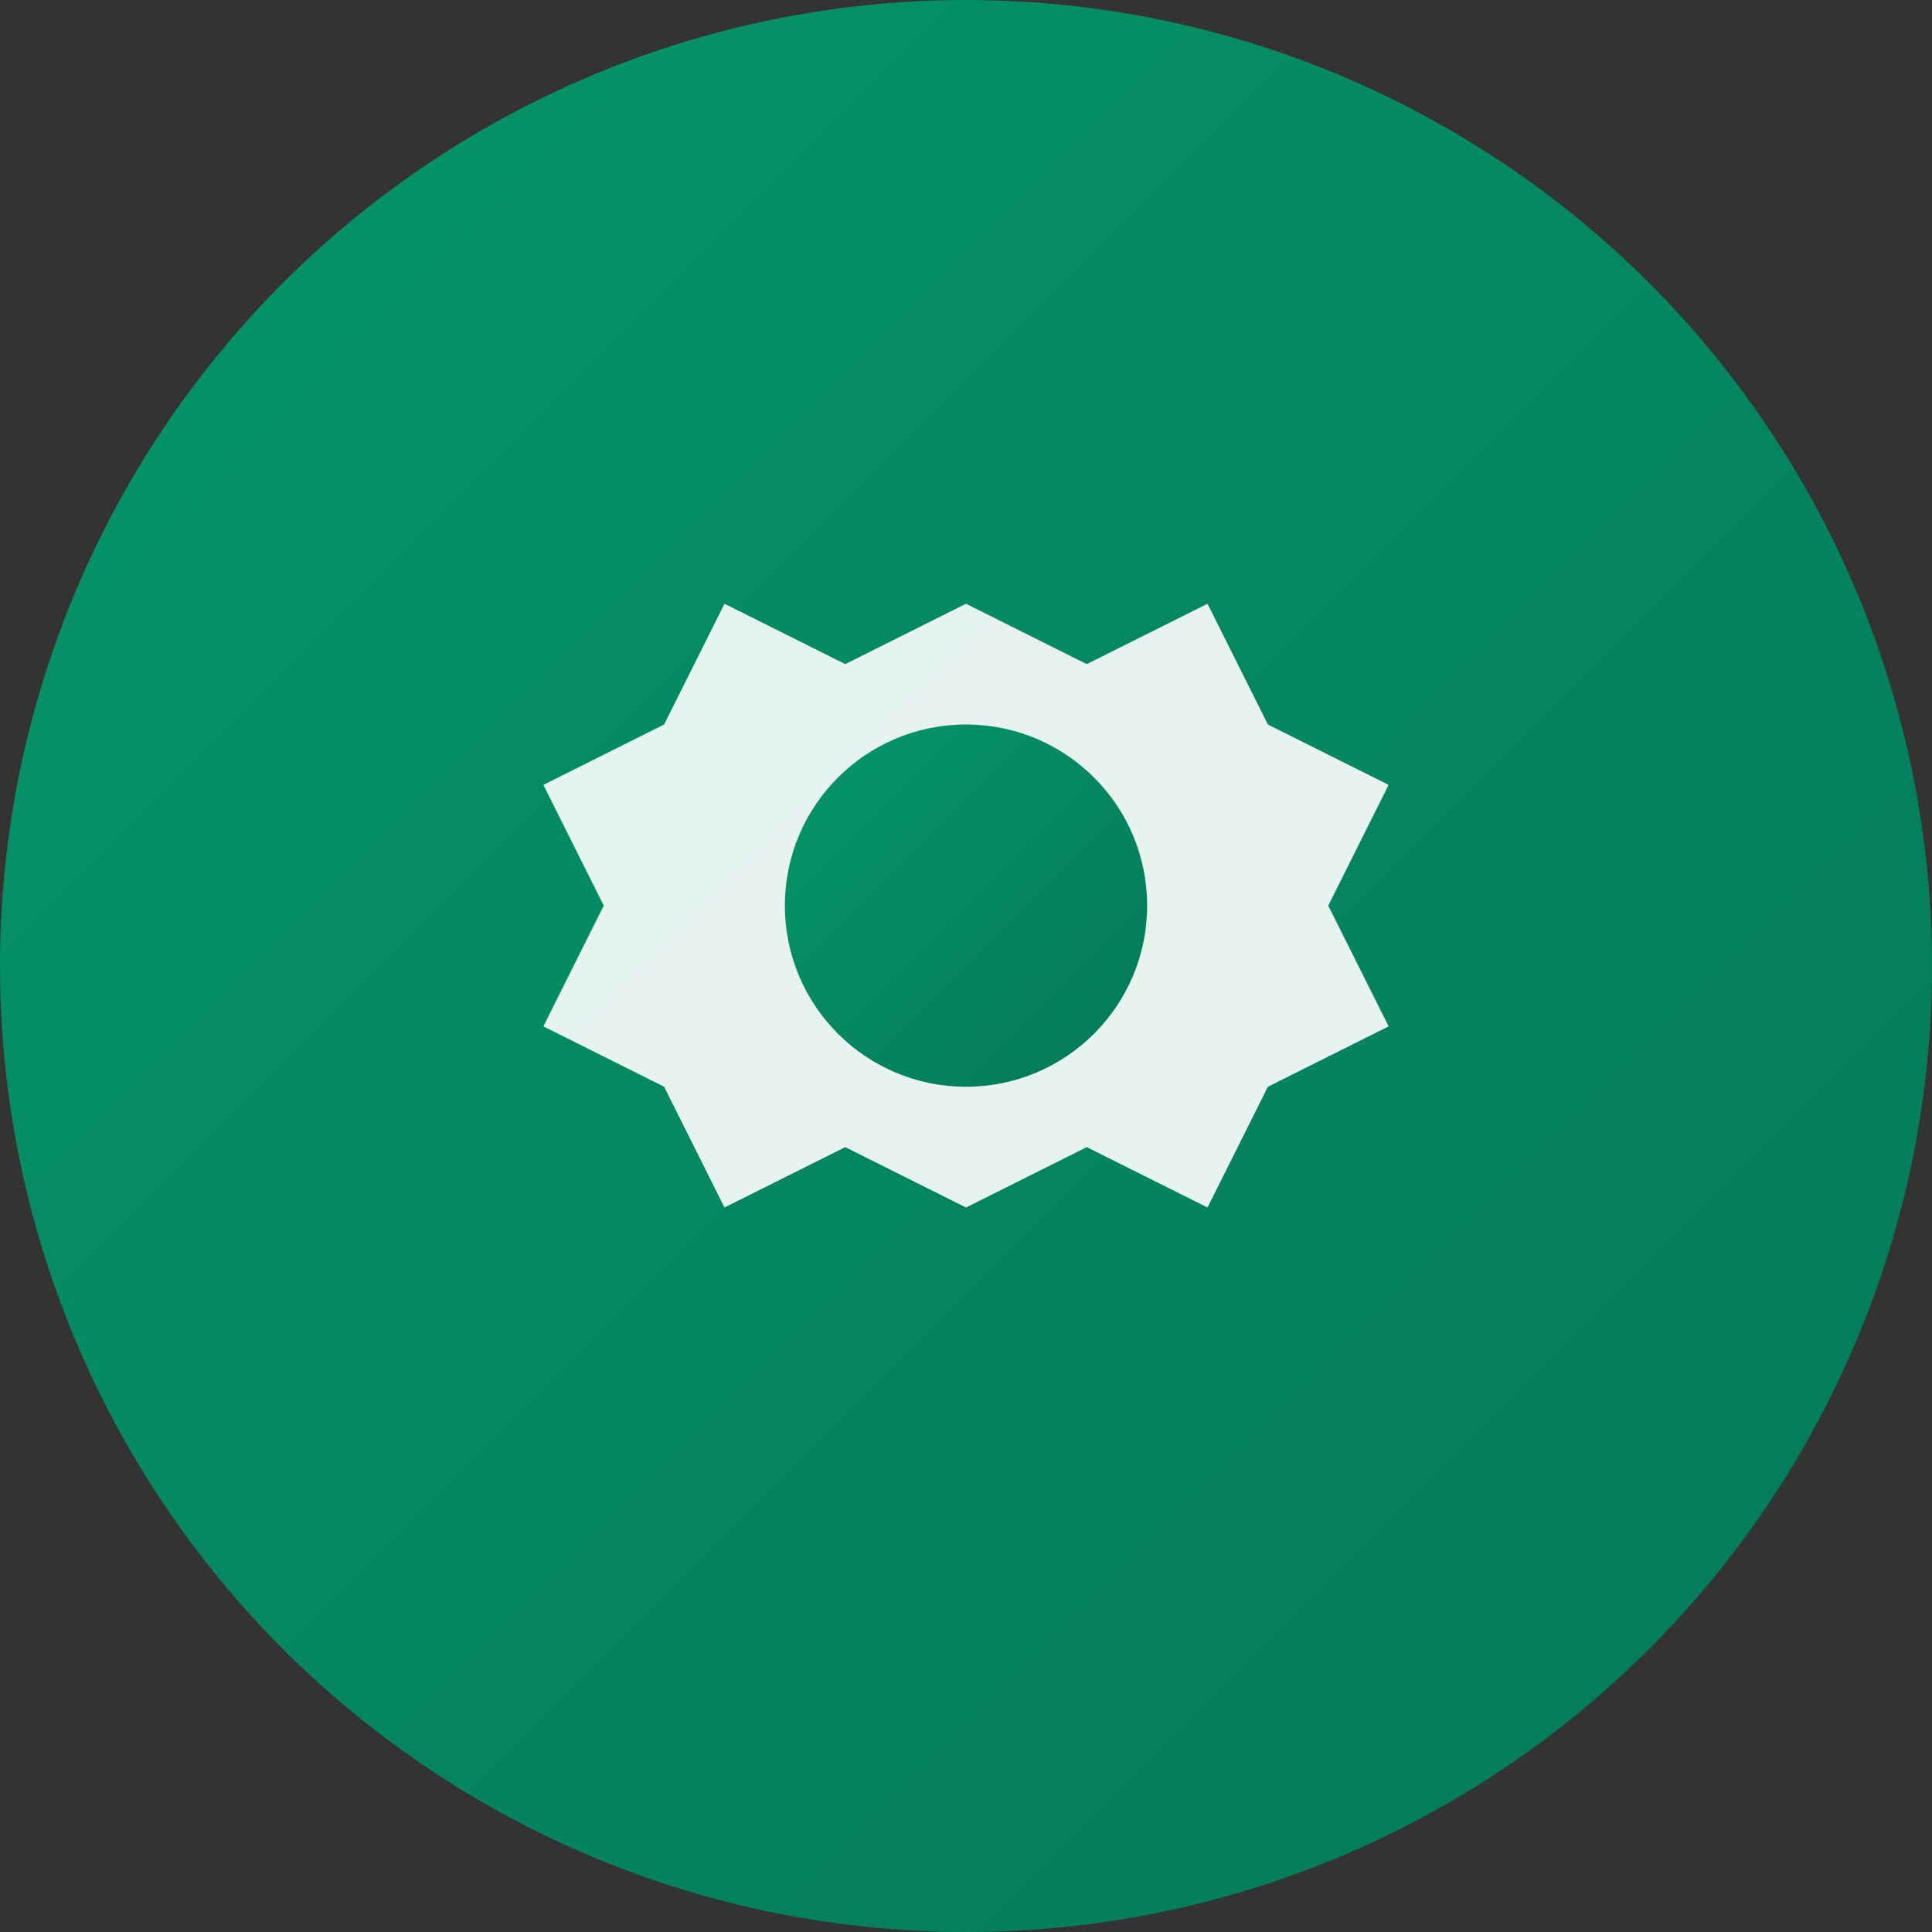 <svg viewBox="0 0 64 64" xmlns="http://www.w3.org/2000/svg">
  <rect x="0" y="0" width="64" height="64" fill="#333333" stroke="none"/>
  <defs>
    <linearGradient id="settingsGradient" x1="0%" y1="0%" x2="100%" y2="100%">
      <stop offset="0%" style="stop-color:#059669"/>
      <stop offset="100%" style="stop-color:#047857"/>
    </linearGradient>
  </defs>
  
  <!-- Circle background -->
  <circle cx="32" cy="32" r="32" fill="url(#settingsGradient)"/>
  
  <!-- Settings gear -->
  <path d="M32,20 L36,22 L40,20 L42,24 L46,26 L44,30 L46,34 L42,36 L40,40 L36,38 L32,40 L28,38 L24,40 L22,36 L18,34 L20,30 L18,26 L22,24 L24,20 L28,22 Z" 
        fill="white" opacity="0.9"/>
  <circle cx="32" cy="30" r="6" fill="url(#settingsGradient)"/>
</svg>
